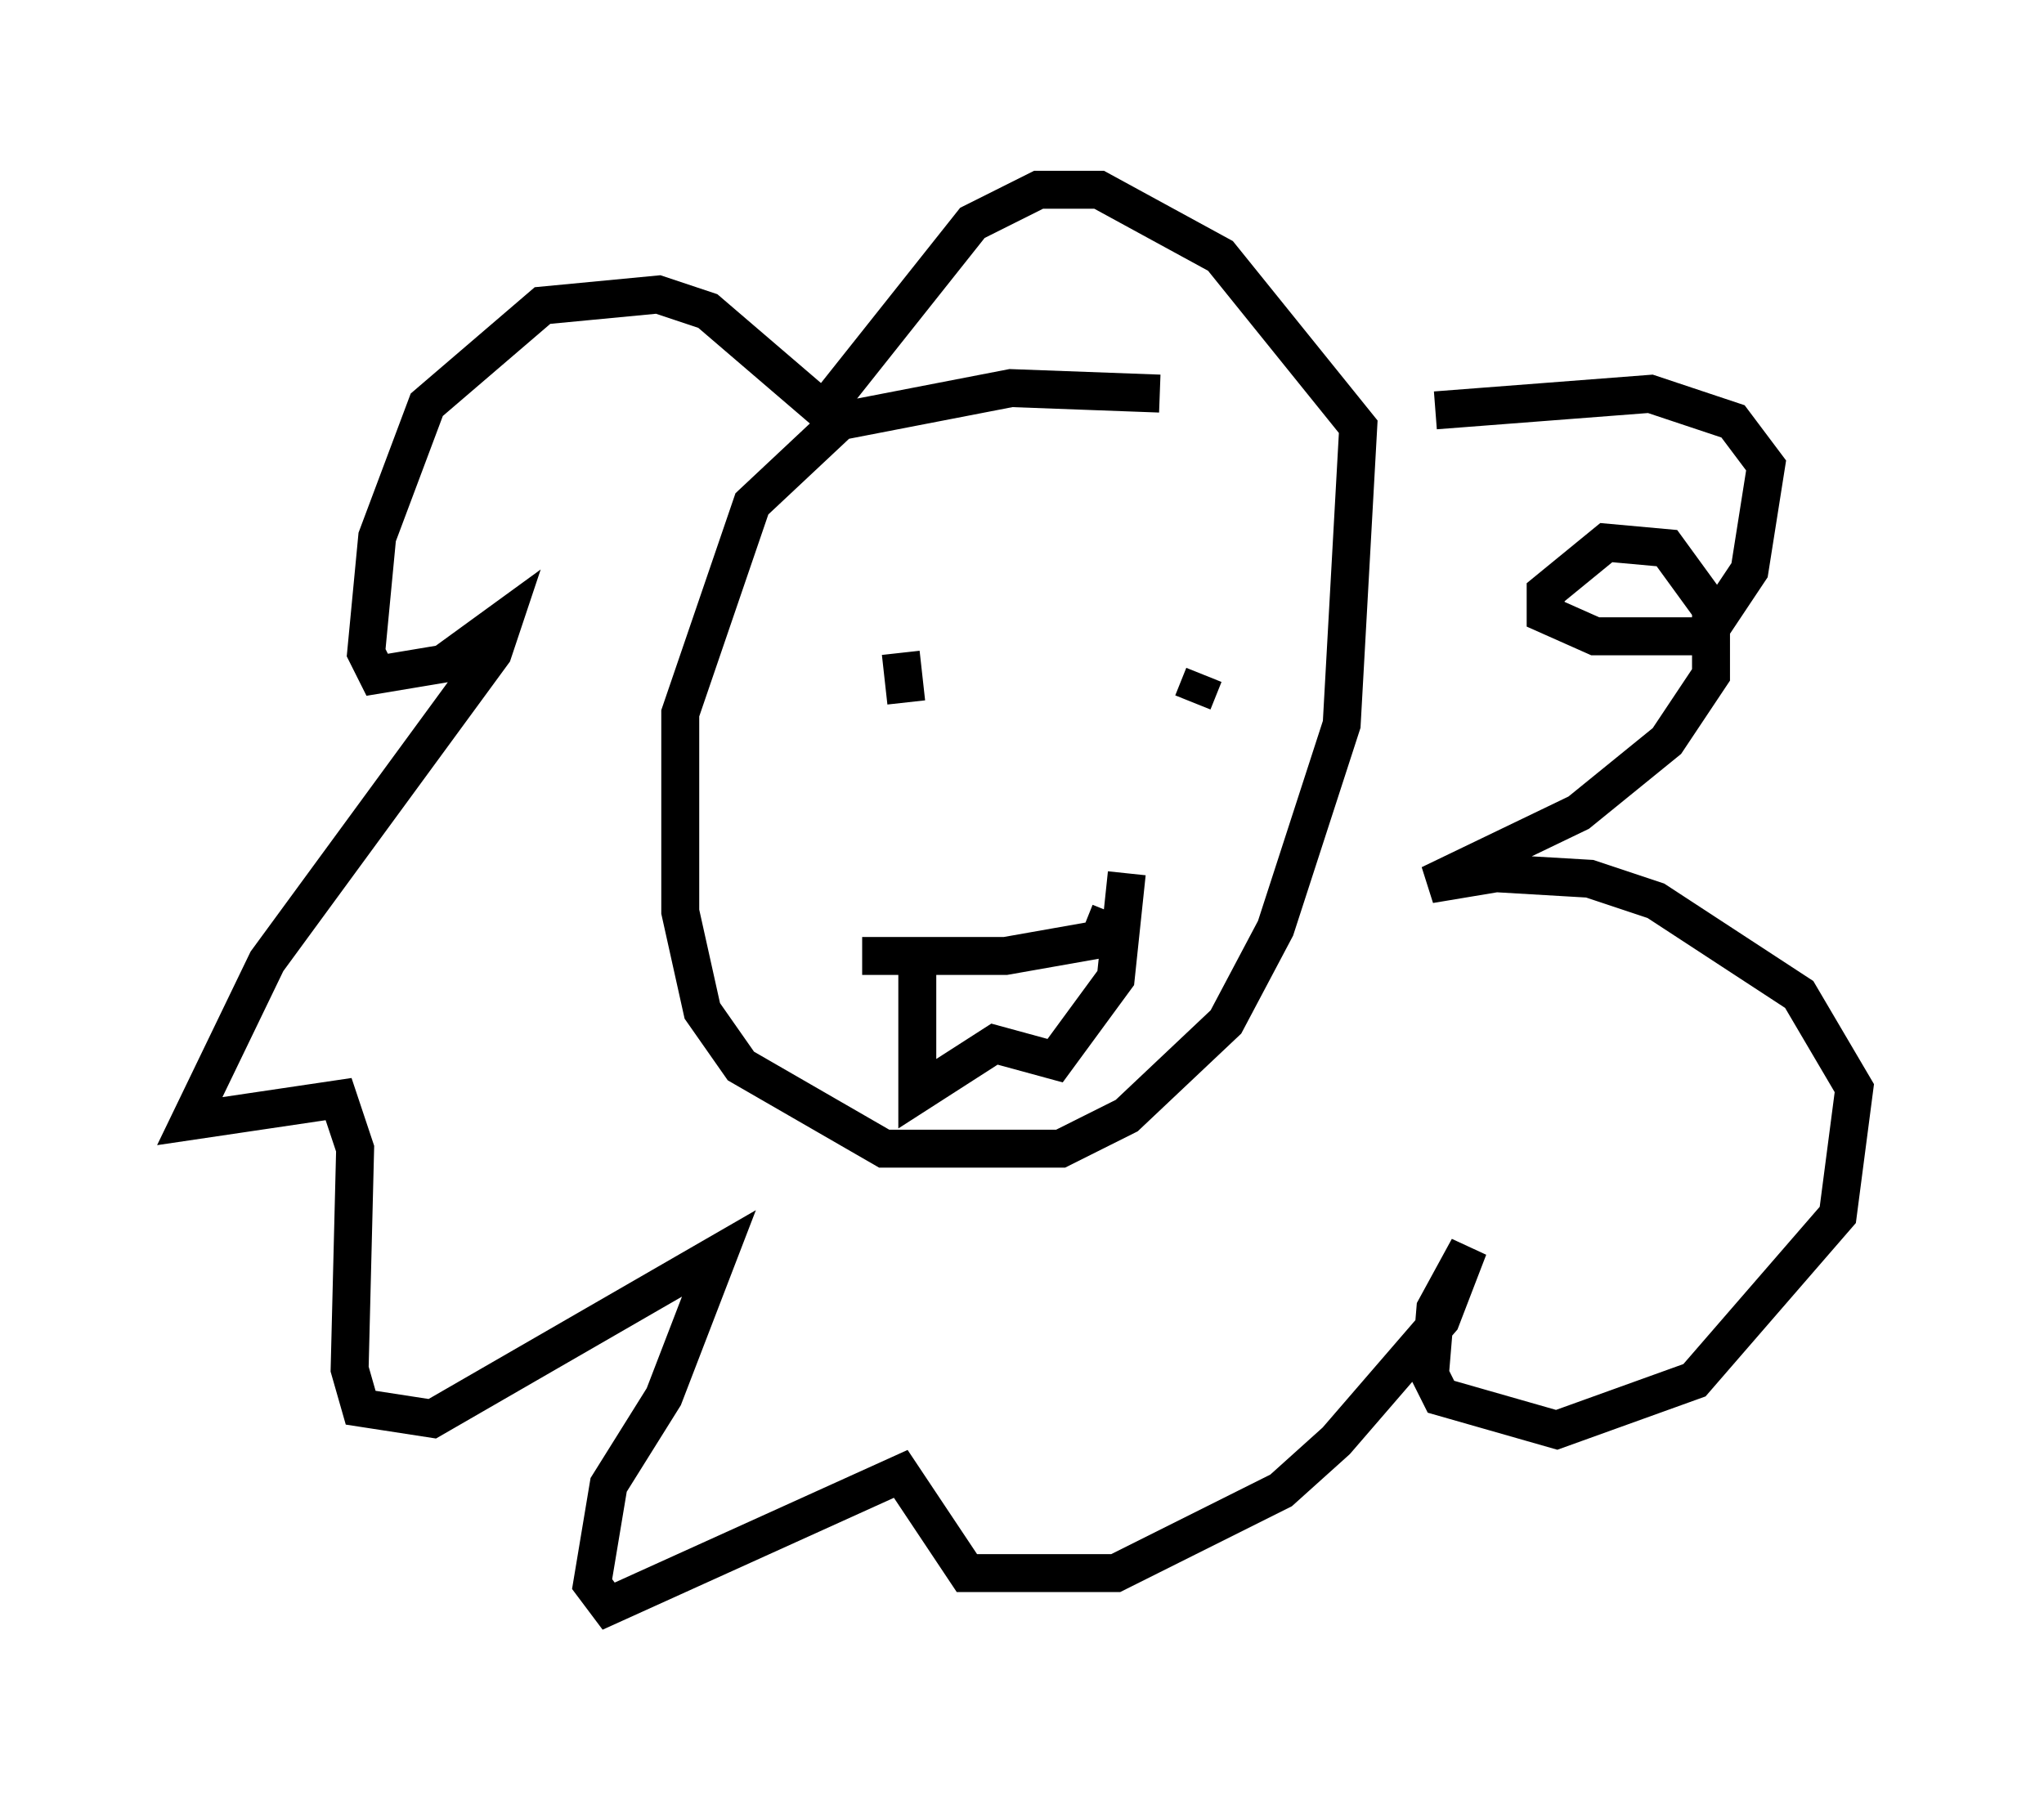 <?xml version="1.0" encoding="utf-8" ?>
<svg baseProfile="full" height="47.33" version="1.1" width="53.866" xmlns="http://www.w3.org/2000/svg" xmlns:ev="http://www.w3.org/2001/xml-events" xmlns:xlink="http://www.w3.org/1999/xlink"><defs /><rect fill="white" height="47.33" width="53.866" x="0" y="0" /><path d="M34.776, 11.972 m-4.212, -1.598 l-3.922, -0.145 -4.503, 0.872 l-2.324, 2.179 -1.888, 5.52 l0.0, 5.229 0.581, 2.615 l1.017, 1.453 3.777, 2.179 l4.648, 0.0 1.743, -0.872 l2.615, -2.469 1.307, -2.469 l1.743, -5.374 0.436, -7.844 l-3.631, -4.503 -3.196, -1.743 l-1.598, 0.0 -1.743, 0.872 l-3.922, 4.939 -3.05, -2.615 l-1.307, -0.436 -3.05, 0.291 l-3.05, 2.615 -1.307, 3.486 l-0.291, 3.05 0.291, 0.581 l1.743, -0.291 1.598, -1.162 l-0.291, 0.872 -5.955, 8.134 l-2.034, 4.212 3.922, -0.581 l0.436, 1.307 -0.145, 5.81 l0.291, 1.017 1.888, 0.291 l7.553, -4.358 -1.453, 3.777 l-1.453, 2.324 -0.436, 2.615 l0.436, 0.581 7.698, -3.486 l1.743, 2.615 3.922, 0.0 l4.358, -2.179 1.453, -1.307 l2.76, -3.196 0.726, -1.888 l-0.872, 1.598 -0.145, 1.743 l0.291, 0.581 3.05, 0.872 l3.631, -1.307 3.777, -4.358 l0.436, -3.341 -1.453, -2.469 l-3.777, -2.469 -1.743, -0.581 l-2.469, -0.145 -1.743, 0.291 l3.922, -1.888 2.324, -1.888 l1.162, -1.743 0.0, -1.743 l-1.162, -1.598 -1.598, -0.145 l-1.598, 1.307 0.0, 0.581 l1.307, 0.581 2.905, 0.0 l1.162, -1.743 0.436, -2.76 l-0.872, -1.162 -2.179, -0.726 l-5.665, 0.436 m-14.089, 6.391 l0.145, 1.307 m7.844, -0.726 l-0.291, 0.726 m-8.715, 6.682 l3.777, 0.0 2.469, -0.436 l0.291, -0.726 m-5.084, 1.162 l0.0, 3.631 2.034, -1.307 l1.598, 0.436 1.598, -2.179 l0.291, -2.76 " fill="none" stroke="black" stroke-width="1" /></svg>